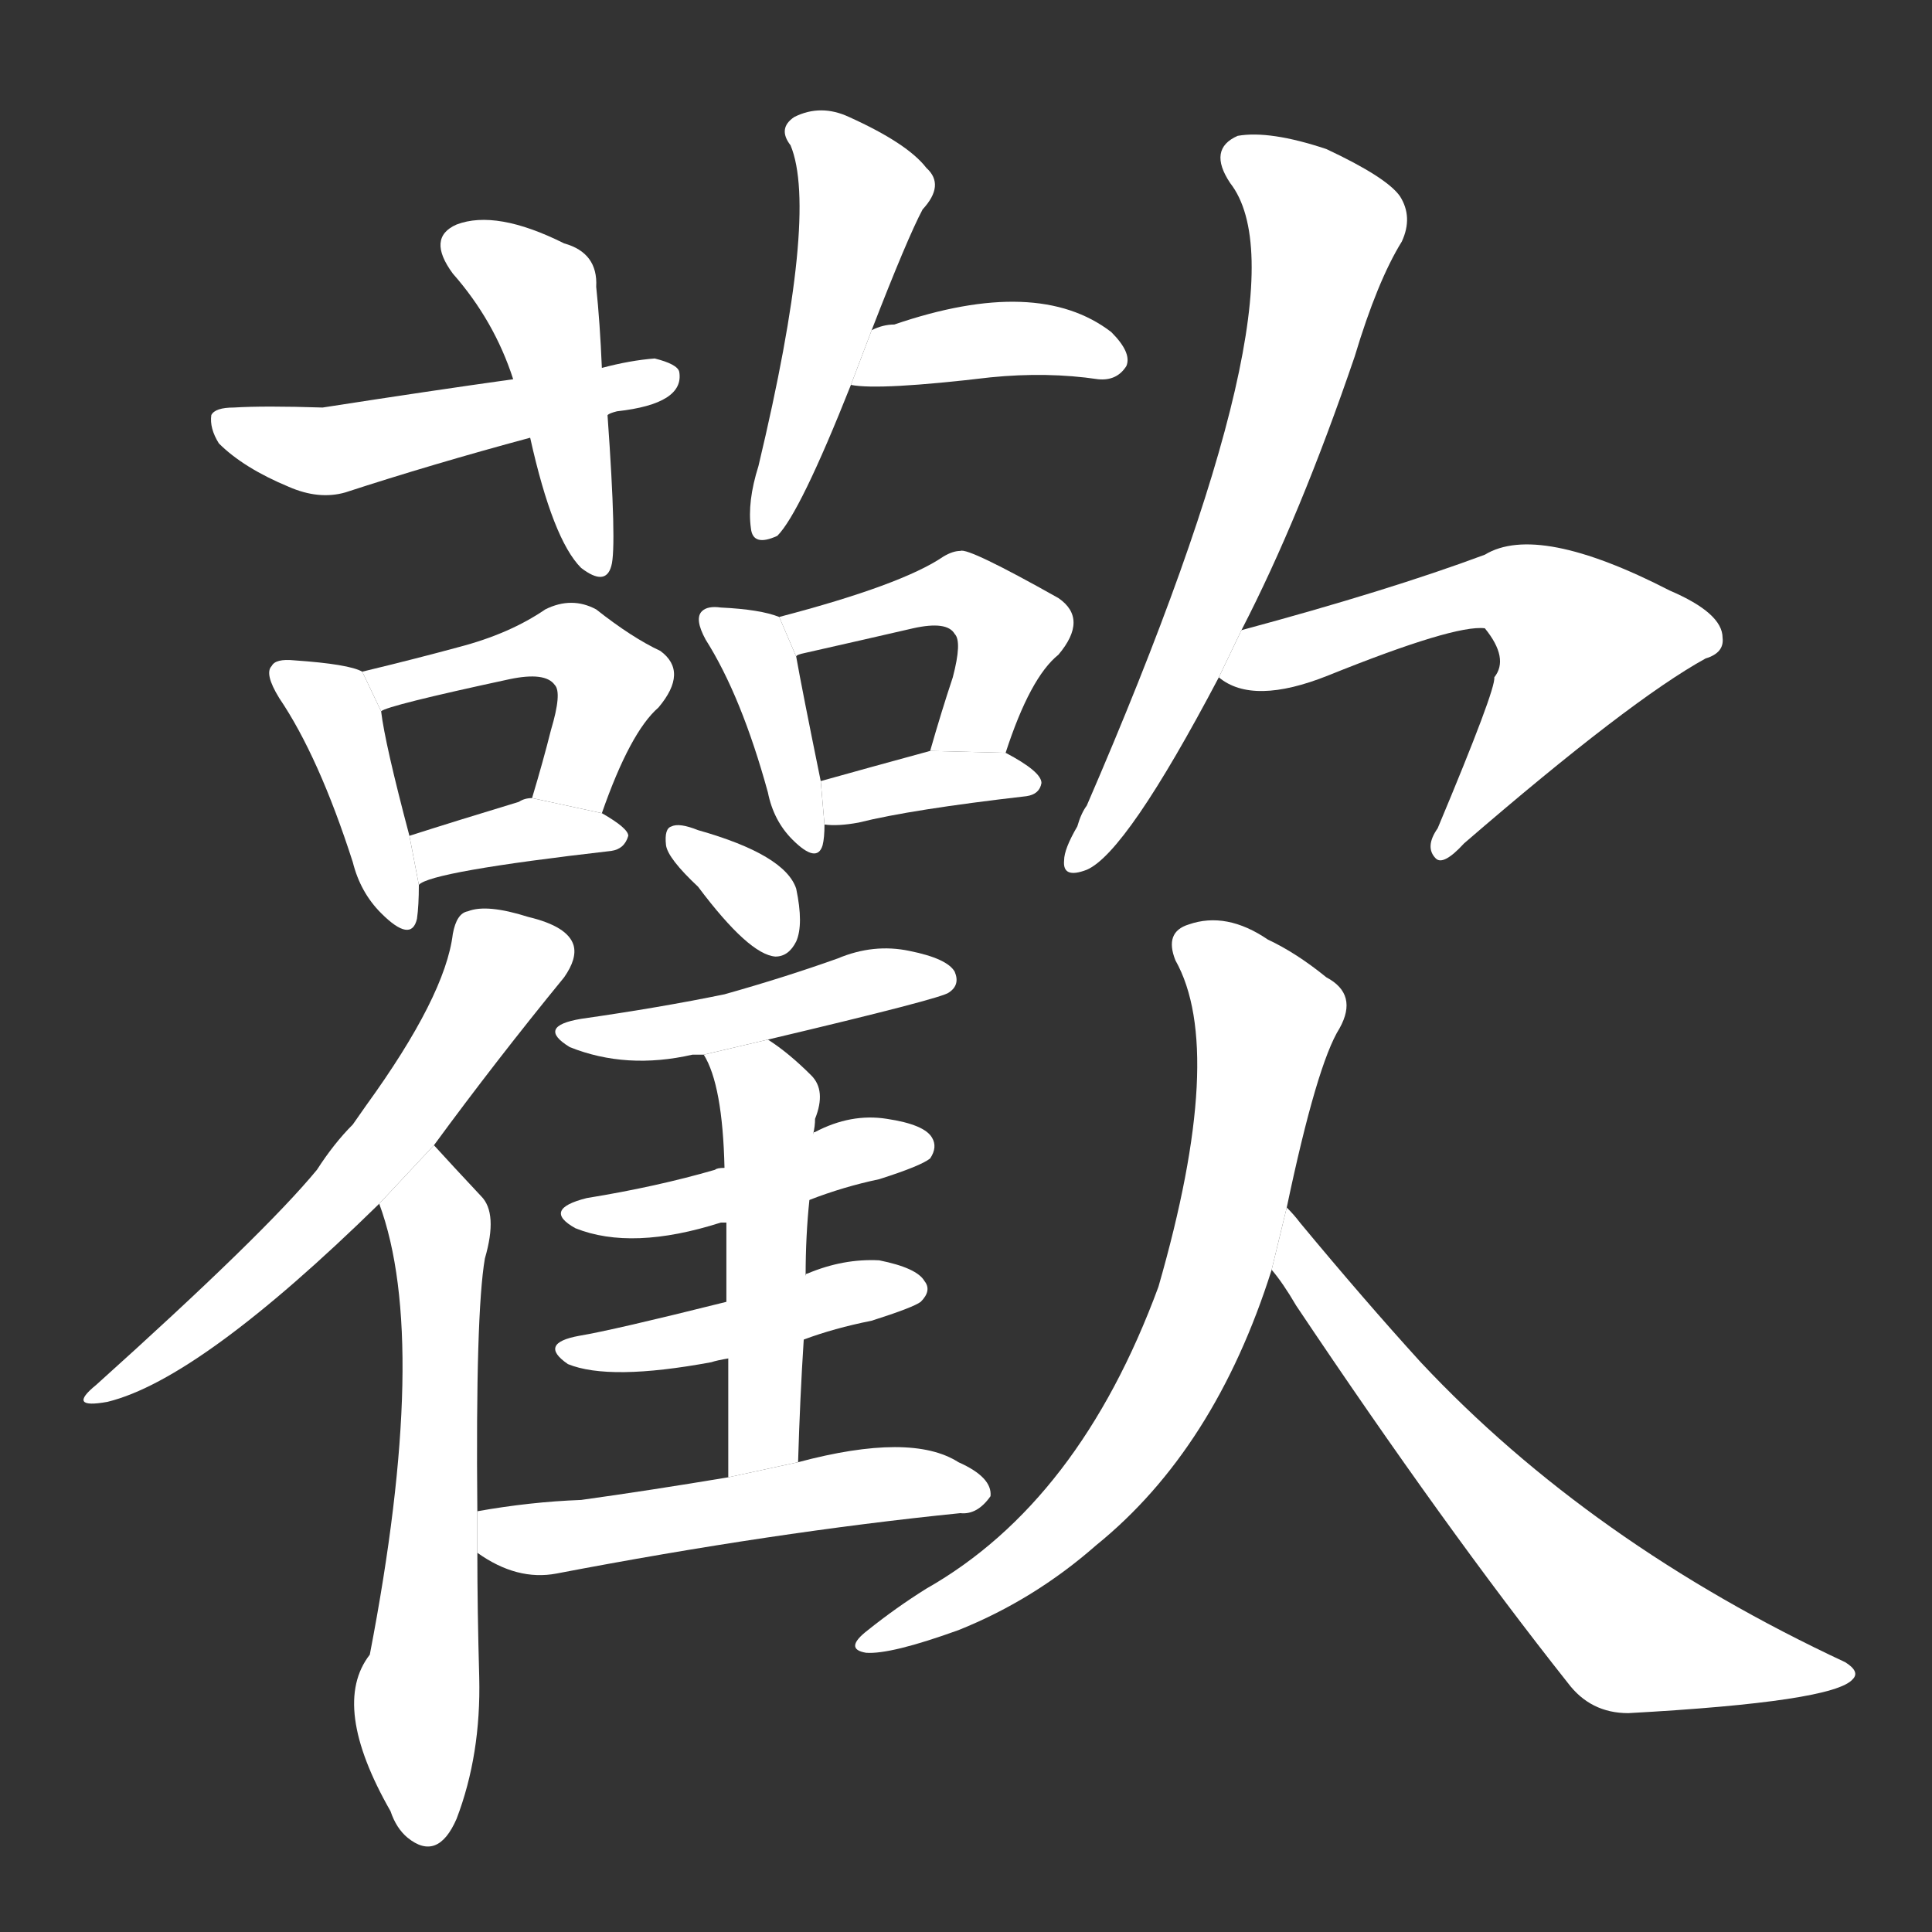<!-- u6b61_huan1_trad_happy_pleased_glad_joy_to_enjoy -->
<!-- 6B61 -->
<!--  -->
<!--  -->
<svg viewBox="0 0 1024 1024">
  <rect x="0" y="0" width="1024" height="1024" fill="#333333" stroke="none"/>
  <g transform="scale(1, -1) translate(0, -900)">
    <path fill="#FFFFFF" d="M 319 705 Q 318 729 316 748 Q 317 766 299 771 Q 263 789 242 781 Q 226 774 240 755 Q 262 730 272 699 L 281 668 Q 293 614 308 599 Q 321 589 324 600 Q 327 610 322 680 L 319 705 Z"></path>
    <path fill="#FFFFFF" d="M 322 680 Q 323 681 327 682 Q 363 686 360 703 Q 359 707 347 710 Q 334 709 319 705 L 272 699 Q 229 693 171 684 Q 140 685 124 684 Q 114 684 112 680 Q 111 673 116 665 Q 129 652 153 642 Q 169 635 183 639 Q 229 654 281 668 L 322 680 Z"></path>
    <path fill="#FFFFFF" d="M 462 725 Q 481 774 489 789 Q 501 802 491 811 Q 481 824 450 838 Q 435 845 421 838 Q 412 832 419 823 Q 434 787 402 653 Q 396 634 398 620 Q 399 610 412 616 Q 424 628 451 696 L 462 725 Z"></path>
    <path fill="#FFFFFF" d="M 451 696 Q 466 693 525 700 Q 555 703 582 699 Q 592 698 597 706 Q 600 713 589 724 Q 550 754 474 728 Q 468 728 462 725 L 451 696 Z"></path>
    <path fill="#FFFFFF" d="M 192 544 Q 185 548 156 550 Q 146 551 144 547 Q 140 543 148 530 Q 169 499 187 443 Q 191 427 202 416 Q 218 400 221 413 Q 222 420 222 431 L 217 457 Q 204 506 202 523 L 192 544 Z"></path>
    <path fill="#FFFFFF" d="M 319 469 Q 334 512 349 525 Q 365 544 350 555 Q 335 562 316 577 Q 303 584 289 577 Q 270 564 243 557 Q 221 551 192 544 L 202 523 Q 205 526 270 540 Q 289 544 294 537 Q 298 533 292 513 Q 288 497 282 477 L 319 469 Z"></path>
    <path fill="#FFFFFF" d="M 222 431 Q 228 438 324 449 Q 331 450 333 457 Q 333 461 319 469 L 282 477 Q 278 477 275 475 Q 242 465 217 457 L 222 431 Z"></path>
    <path fill="#FFFFFF" d="M 413 573 Q 403 577 382 578 Q 375 579 372 576 Q 368 572 374 561 Q 393 531 407 480 Q 410 465 420 455 Q 433 442 436 452 Q 437 456 437 463 L 435 486 Q 425 535 422 552 L 413 573 Z"></path>
    <path fill="#FFFFFF" d="M 533 501 Q 546 541 561 553 Q 577 572 561 583 Q 513 610 509 608 Q 505 608 500 605 Q 478 590 413 573 L 422 552 Q 422 553 427 554 Q 458 561 484 567 Q 502 571 506 564 Q 510 560 505 541 Q 499 523 493 502 L 533 501 Z"></path>
    <path fill="#FFFFFF" d="M 437 463 Q 444 462 455 464 Q 483 471 544 478 Q 551 479 552 485 Q 552 491 533 501 L 493 502 Q 460 493 435 486 L 437 463 Z"></path>
    <path fill="#FFFFFF" d="M 230 293 Q 263 338 299 382 Q 306 392 304 399 Q 301 409 280 414 Q 258 421 248 417 Q 242 416 240 405 Q 236 372 194 314 L 187 304 Q 177 294 168 280 Q 140 246 51 166 Q 35 153 57 157 Q 106 169 201 262 L 230 293 Z"></path>
    <path fill="#FFFFFF" d="M 253 99 Q 252 204 257 233 Q 264 257 255 266 Q 240 282 230 293 L 201 262 Q 228 189 196 23 Q 175 -4 207 -60 Q 210 -69 216 -74 Q 232 -87 242 -64 Q 255 -30 254 11 Q 253 47 253 77 L 253 99 Z"></path>
    <path fill="#FFFFFF" d="M 370 430 Q 397 394 411 393 Q 418 393 422 401 Q 426 410 422 429 Q 416 447 370 460 Q 360 464 356 462 Q 352 461 353 452 Q 354 445 370 430 Z"></path>
    <path fill="#FFFFFF" d="M 407 349 Q 500 371 503 374 Q 509 378 506 385 Q 502 392 482 396 Q 463 400 444 392 Q 416 382 384 373 Q 350 366 308 360 Q 284 356 302 345 Q 332 333 367 341 Q 368 341 373 341 L 407 349 Z"></path>
    <path fill="#FFFFFF" d="M 429 264 Q 447 271 466 275 Q 488 282 493 286 Q 497 292 494 297 Q 490 304 470 307 Q 451 310 432 300 Q 431 300 431 299 L 384 281 Q 380 281 379 280 Q 348 271 311 265 Q 287 259 305 249 Q 335 237 382 252 Q 383 252 385 252 L 429 264 Z"></path>
    <path fill="#FFFFFF" d="M 426 190 Q 442 196 462 200 Q 484 207 488 210 Q 494 216 490 221 Q 486 228 466 232 Q 447 233 428 225 Q 427 225 427 224 L 385 210 Q 325 195 307 192 Q 285 188 301 177 Q 323 168 377 178 Q 380 179 386 180 L 426 190 Z"></path>
    <path fill="#FFFFFF" d="M 423 125 Q 424 159 426 190 L 427 224 Q 427 245 429 264 L 431 299 Q 432 303 432 307 Q 438 322 430 330 Q 418 342 407 349 L 373 341 Q 383 325 384 281 L 385 252 Q 385 236 385 210 L 386 180 Q 386 153 386 117 L 423 125 Z"></path>
    <path fill="#FFFFFF" d="M 386 117 Q 344 110 308 105 Q 281 104 253 99 L 253 77 Q 274 62 295 66 Q 410 88 509 98 Q 518 97 525 107 Q 526 117 508 125 Q 483 141 423 125 L 386 117 Z"></path>
    <path fill="#FFFFFF" d="M 658 566 Q 689 626 718 711 Q 730 751 743 772 Q 749 785 742 796 Q 735 806 703 821 Q 673 831 656 828 Q 640 821 652 803 Q 695 748 576 473 Q 573 469 571 462 Q 564 450 564 444 Q 563 434 576 439 Q 597 448 646 541 L 658 566 Z"></path>
    <path fill="#FFFFFF" d="M 646 541 Q 664 526 704 542 Q 771 569 787 567 Q 800 551 792 541 Q 793 535 762 461 Q 755 451 761 445 Q 765 441 776 453 Q 864 529 904 551 Q 914 554 913 562 Q 913 575 885 587 Q 815 623 787 606 Q 736 587 658 566 L 646 541 Z"></path>
    <path fill="#FFFFFF" d="M 682 260 Q 698 336 710 355 Q 720 373 703 382 Q 687 395 672 402 Q 650 417 630 410 Q 617 406 623 391 Q 650 343 614 218 Q 572 104 491 58 Q 475 48 460 36 Q 447 26 459 24 Q 472 23 508 36 Q 548 52 581 81 Q 644 132 674 227 L 682 260 Z"></path>
    <path fill="#FFFFFF" d="M 674 227 Q 680 220 687 208 Q 766 90 831 8 Q 843 -8 863 -8 Q 972 -2 982 10 Q 986 14 978 19 Q 843 82 753 178 Q 723 211 689 252 Q 686 256 682 260 L 674 227 Z"></path>
  </g>
</svg>
